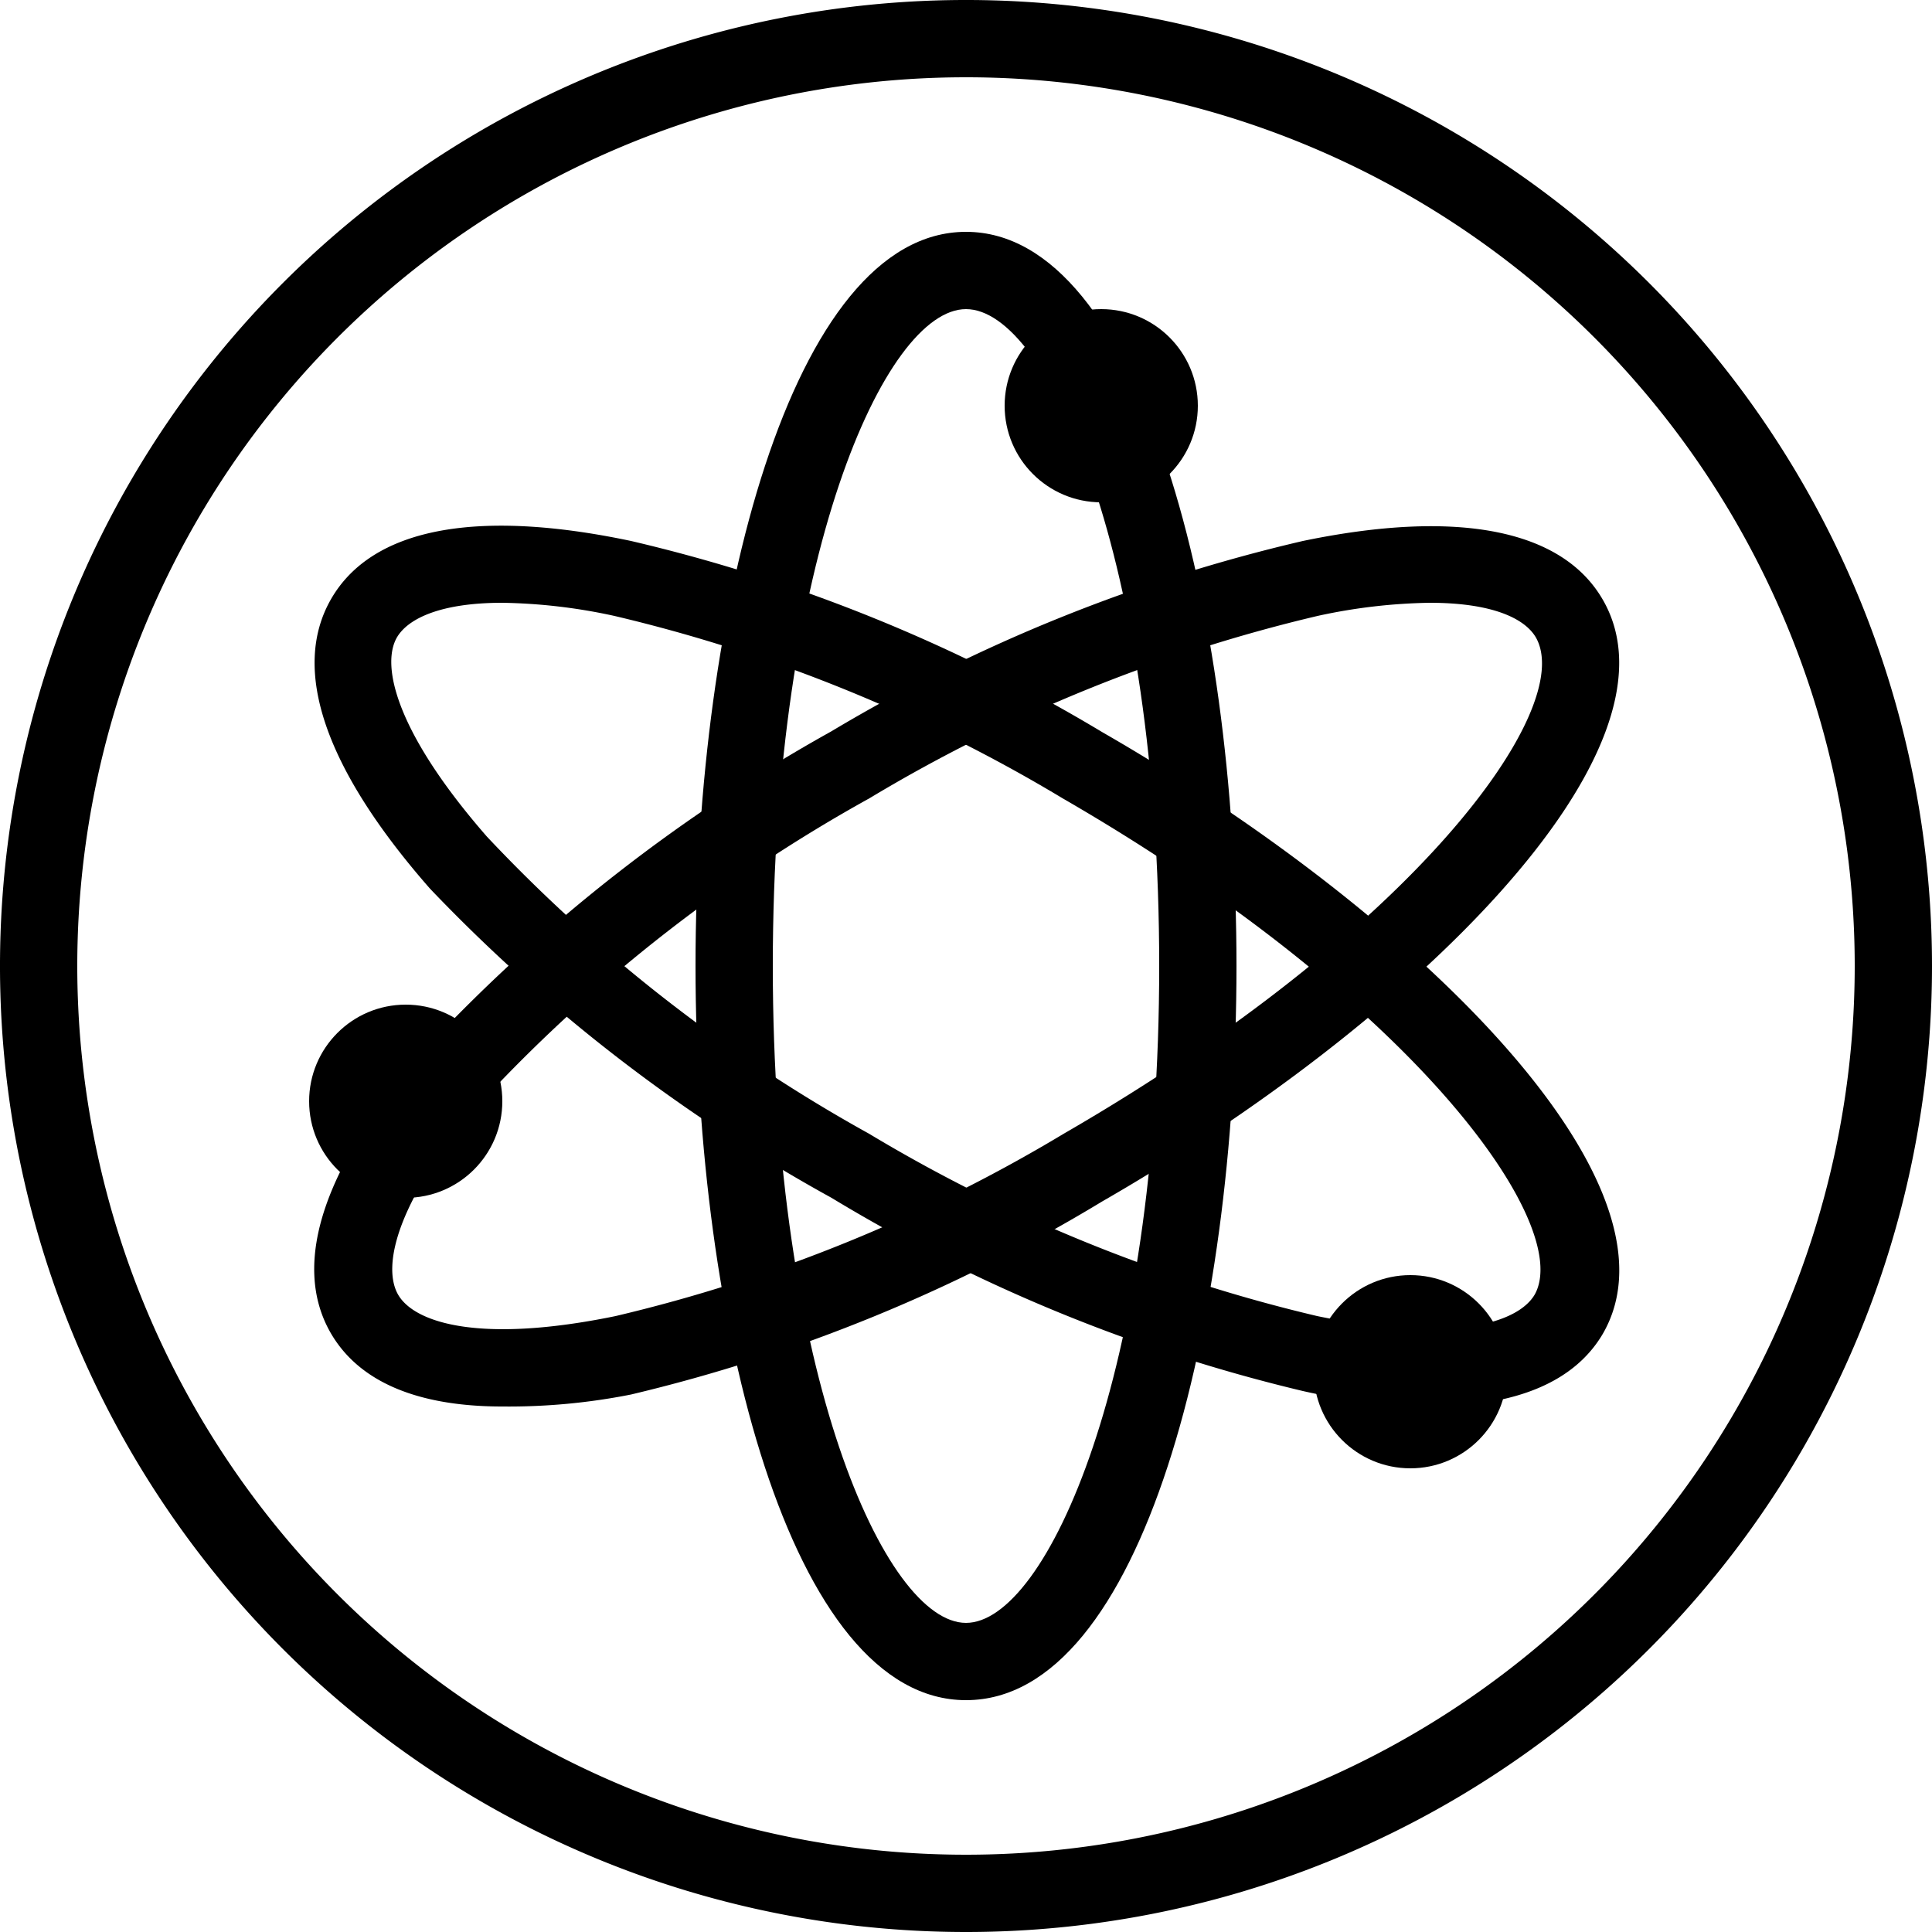 <svg xmlns="http://www.w3.org/2000/svg" viewBox="0 0 50 50"><title>genius-omdpi</title><g id="Layer_2" data-name="Layer 2"><g id="Layer_1-2" data-name="Layer 1"><path d="M25,50A25,25,0,1,1,50,25,25,25,0,0,1,25,50ZM25,2A23,23,0,1,0,48,25,23,23,0,0,0,25,2Z"/><path d="M25,44c-4.56,0-7-9.79-7-19S20.47,6,25,6s7,9.79,7,19S29.58,44,25,44ZM25,8c-2.1,0-5,6.47-5,17s2.91,17,5,17,5-6.47,5-17S27.12,8,25,8Z"/><path d="M37,36.4A16.32,16.32,0,0,1,33.72,36a42.57,42.57,0,0,1-12.2-5A43.09,43.09,0,0,1,11.13,23C8.41,19.9,7.52,17.32,8.57,15.5S12.3,13.15,16.33,14a42.45,42.45,0,0,1,12.2,4.95c8,4.6,15.23,11.63,12.95,15.57C40.75,35.76,39.24,36.4,37,36.4ZM13,15.6c-1.58,0-2.44.4-2.73.9-.42.74,0,2.48,2.33,5.15a40.52,40.52,0,0,0,9.89,7.69,40.58,40.58,0,0,0,11.6,4.72c3.5.72,5.2.18,5.63-.56,1-1.81-3.1-7.57-12.22-12.84h0a40.58,40.58,0,0,0-11.6-4.72A14.52,14.52,0,0,0,13,15.6Z"/><path d="M13,36.4c-2.2,0-3.71-.64-4.44-1.9-1.05-1.82-.16-4.41,2.56-7.48a43.09,43.09,0,0,1,10.39-8.09A42.57,42.57,0,0,1,33.72,14c4-.83,6.71-.3,7.76,1.52,2.28,3.94-5,11-12.95,15.57a42.45,42.45,0,0,1-12.2,5A16.25,16.25,0,0,1,13,36.4ZM37,15.6a14.52,14.52,0,0,0-2.9.34,40.58,40.58,0,0,0-11.6,4.72,40.52,40.52,0,0,0-9.89,7.69C10.26,31,9.88,32.76,10.3,33.5s2.13,1.28,5.63.56a40.58,40.58,0,0,0,11.6-4.72c9.12-5.27,13.26-11,12.22-12.84C39.46,16,38.61,15.6,37,15.6Z"/><circle cx="10.5" cy="28.5" r="2.5"/><circle cx="28.5" cy="10.5" r="2.5"/><circle cx="36.5" cy="35.5" r="2.5"/></g></g></svg>
